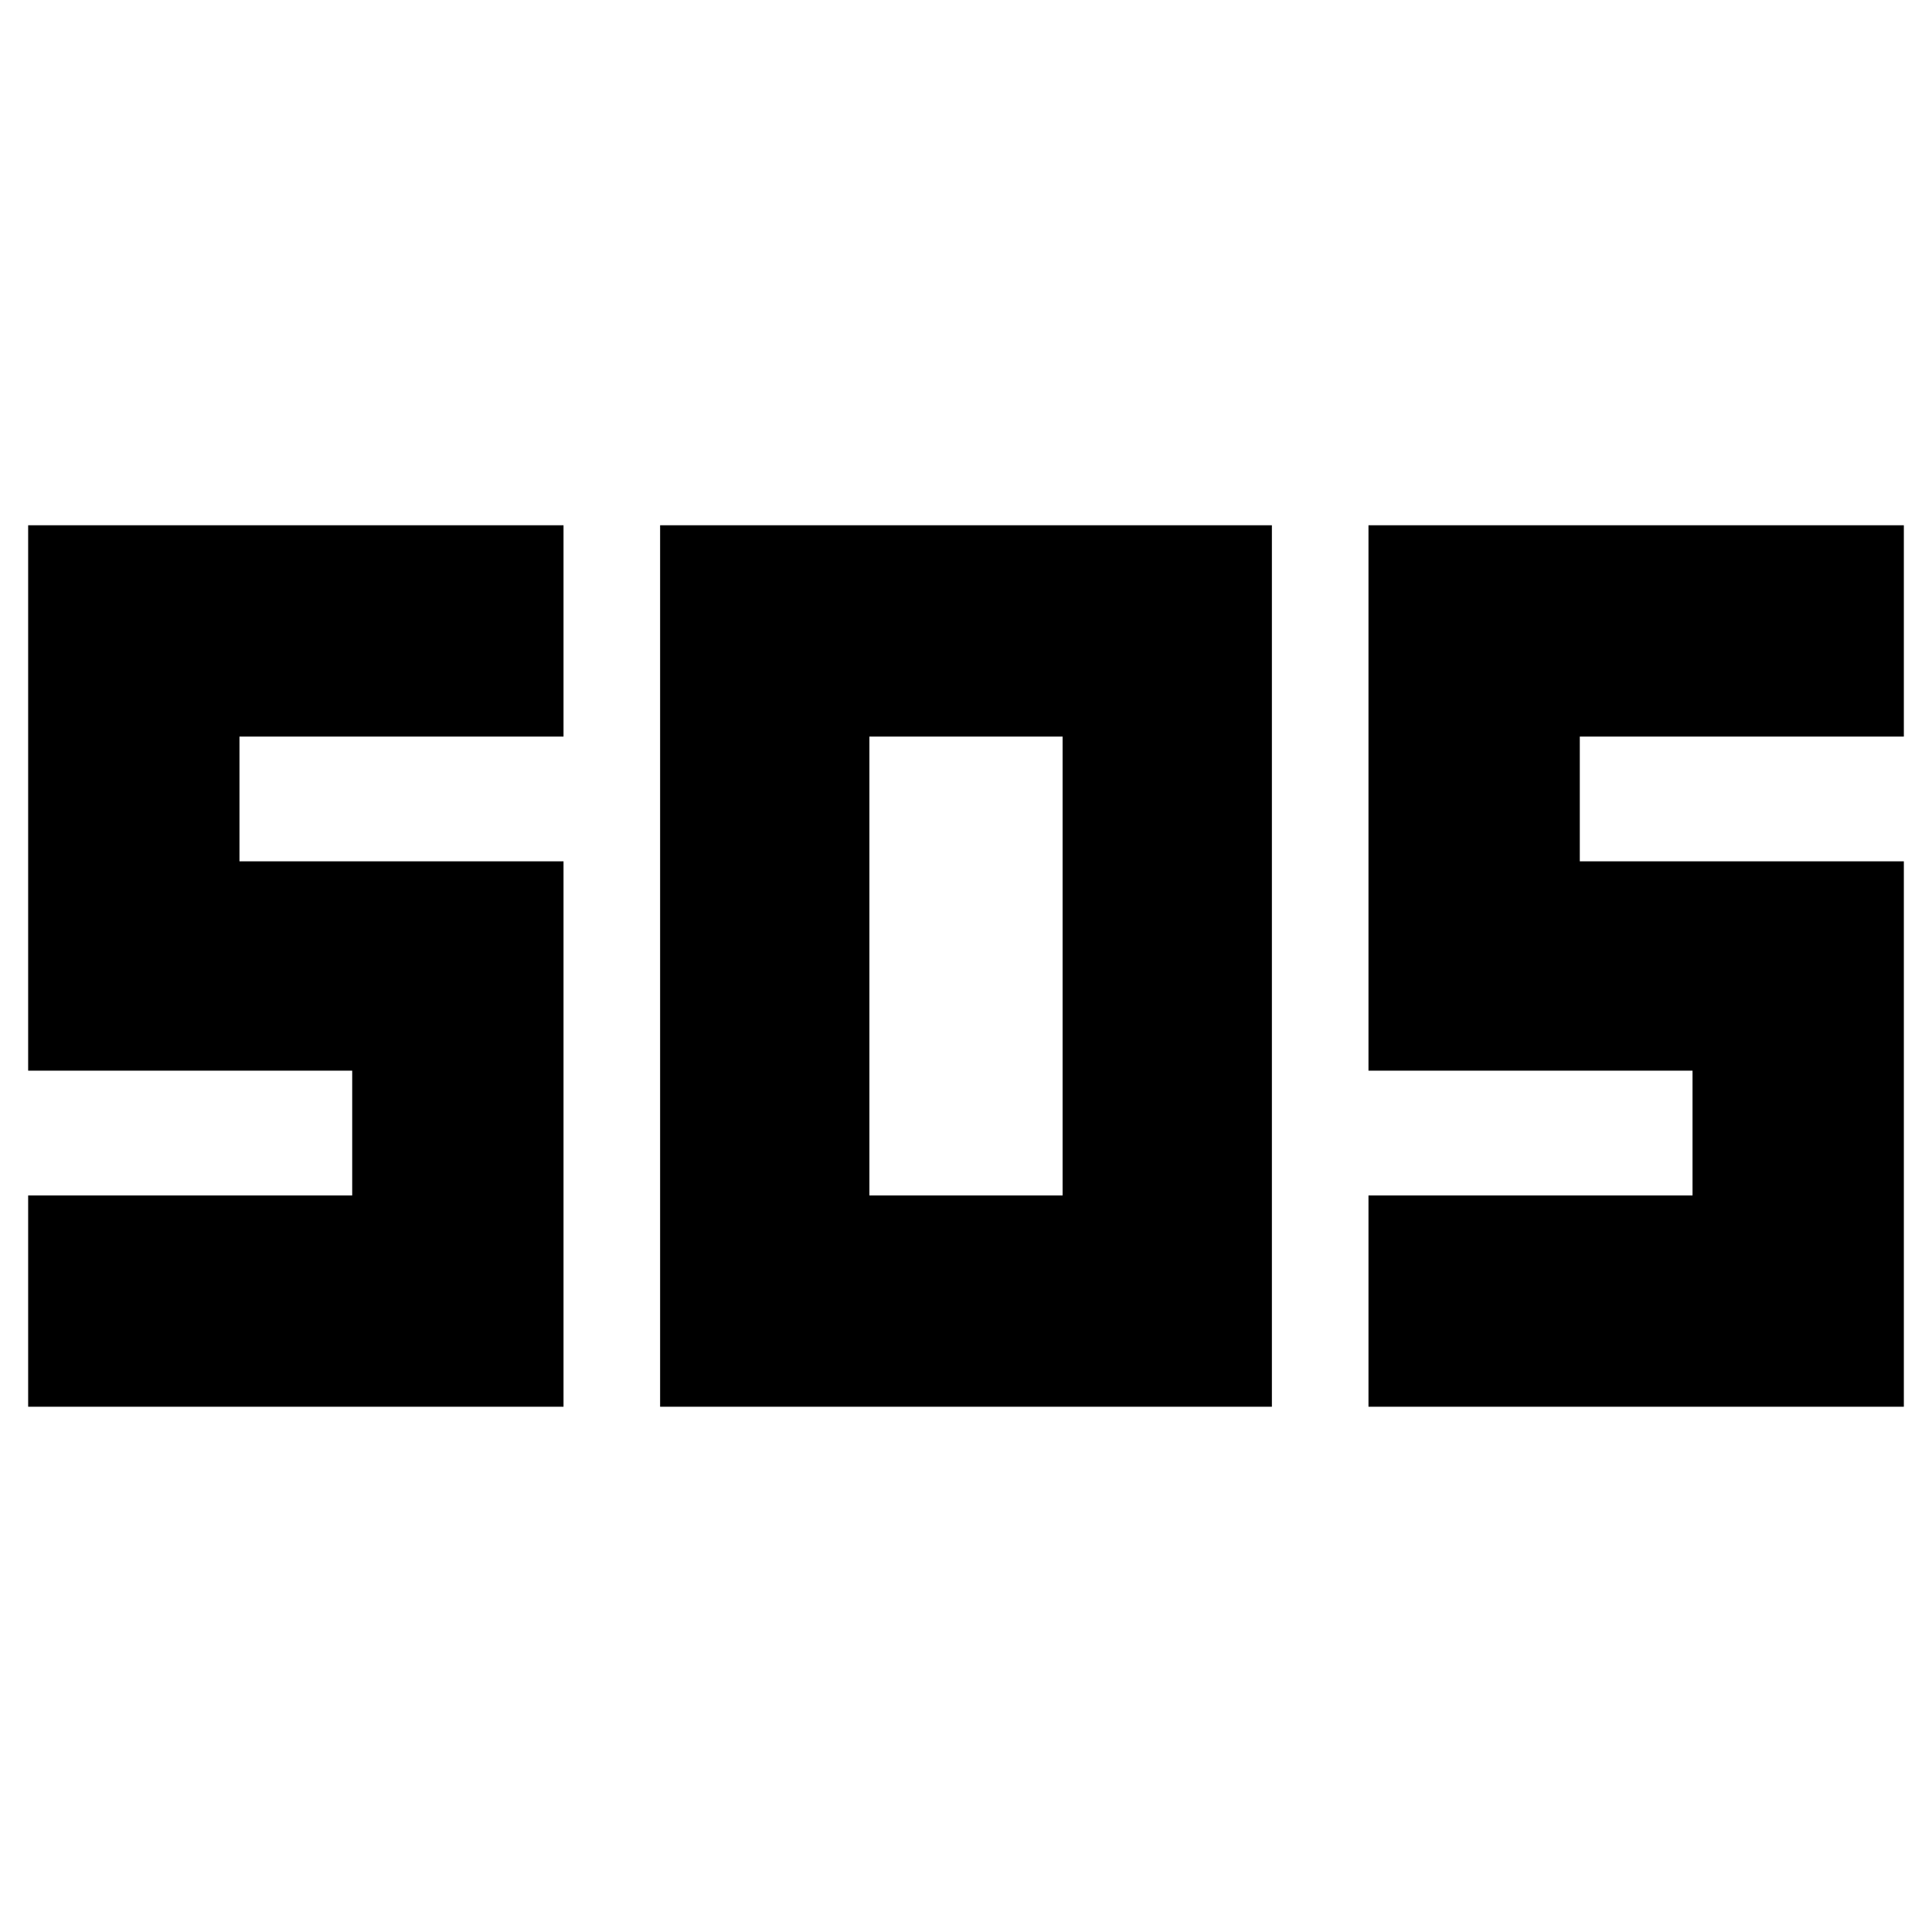 <svg xmlns="http://www.w3.org/2000/svg" height="40" width="40"><path d="M13.667 29.125v-18.25h12.666v18.25Zm-13.084 0V24.75h6.709v-2.583H.583V10.875h11.084v4.375H4.958v2.583h6.709v11.292Zm27.75 0V24.75h6.709v-2.583h-6.709V10.875h11.084v4.375h-6.709v2.583h6.709v11.292ZM18 24.75h4v-9.5h-4Z"/></svg>